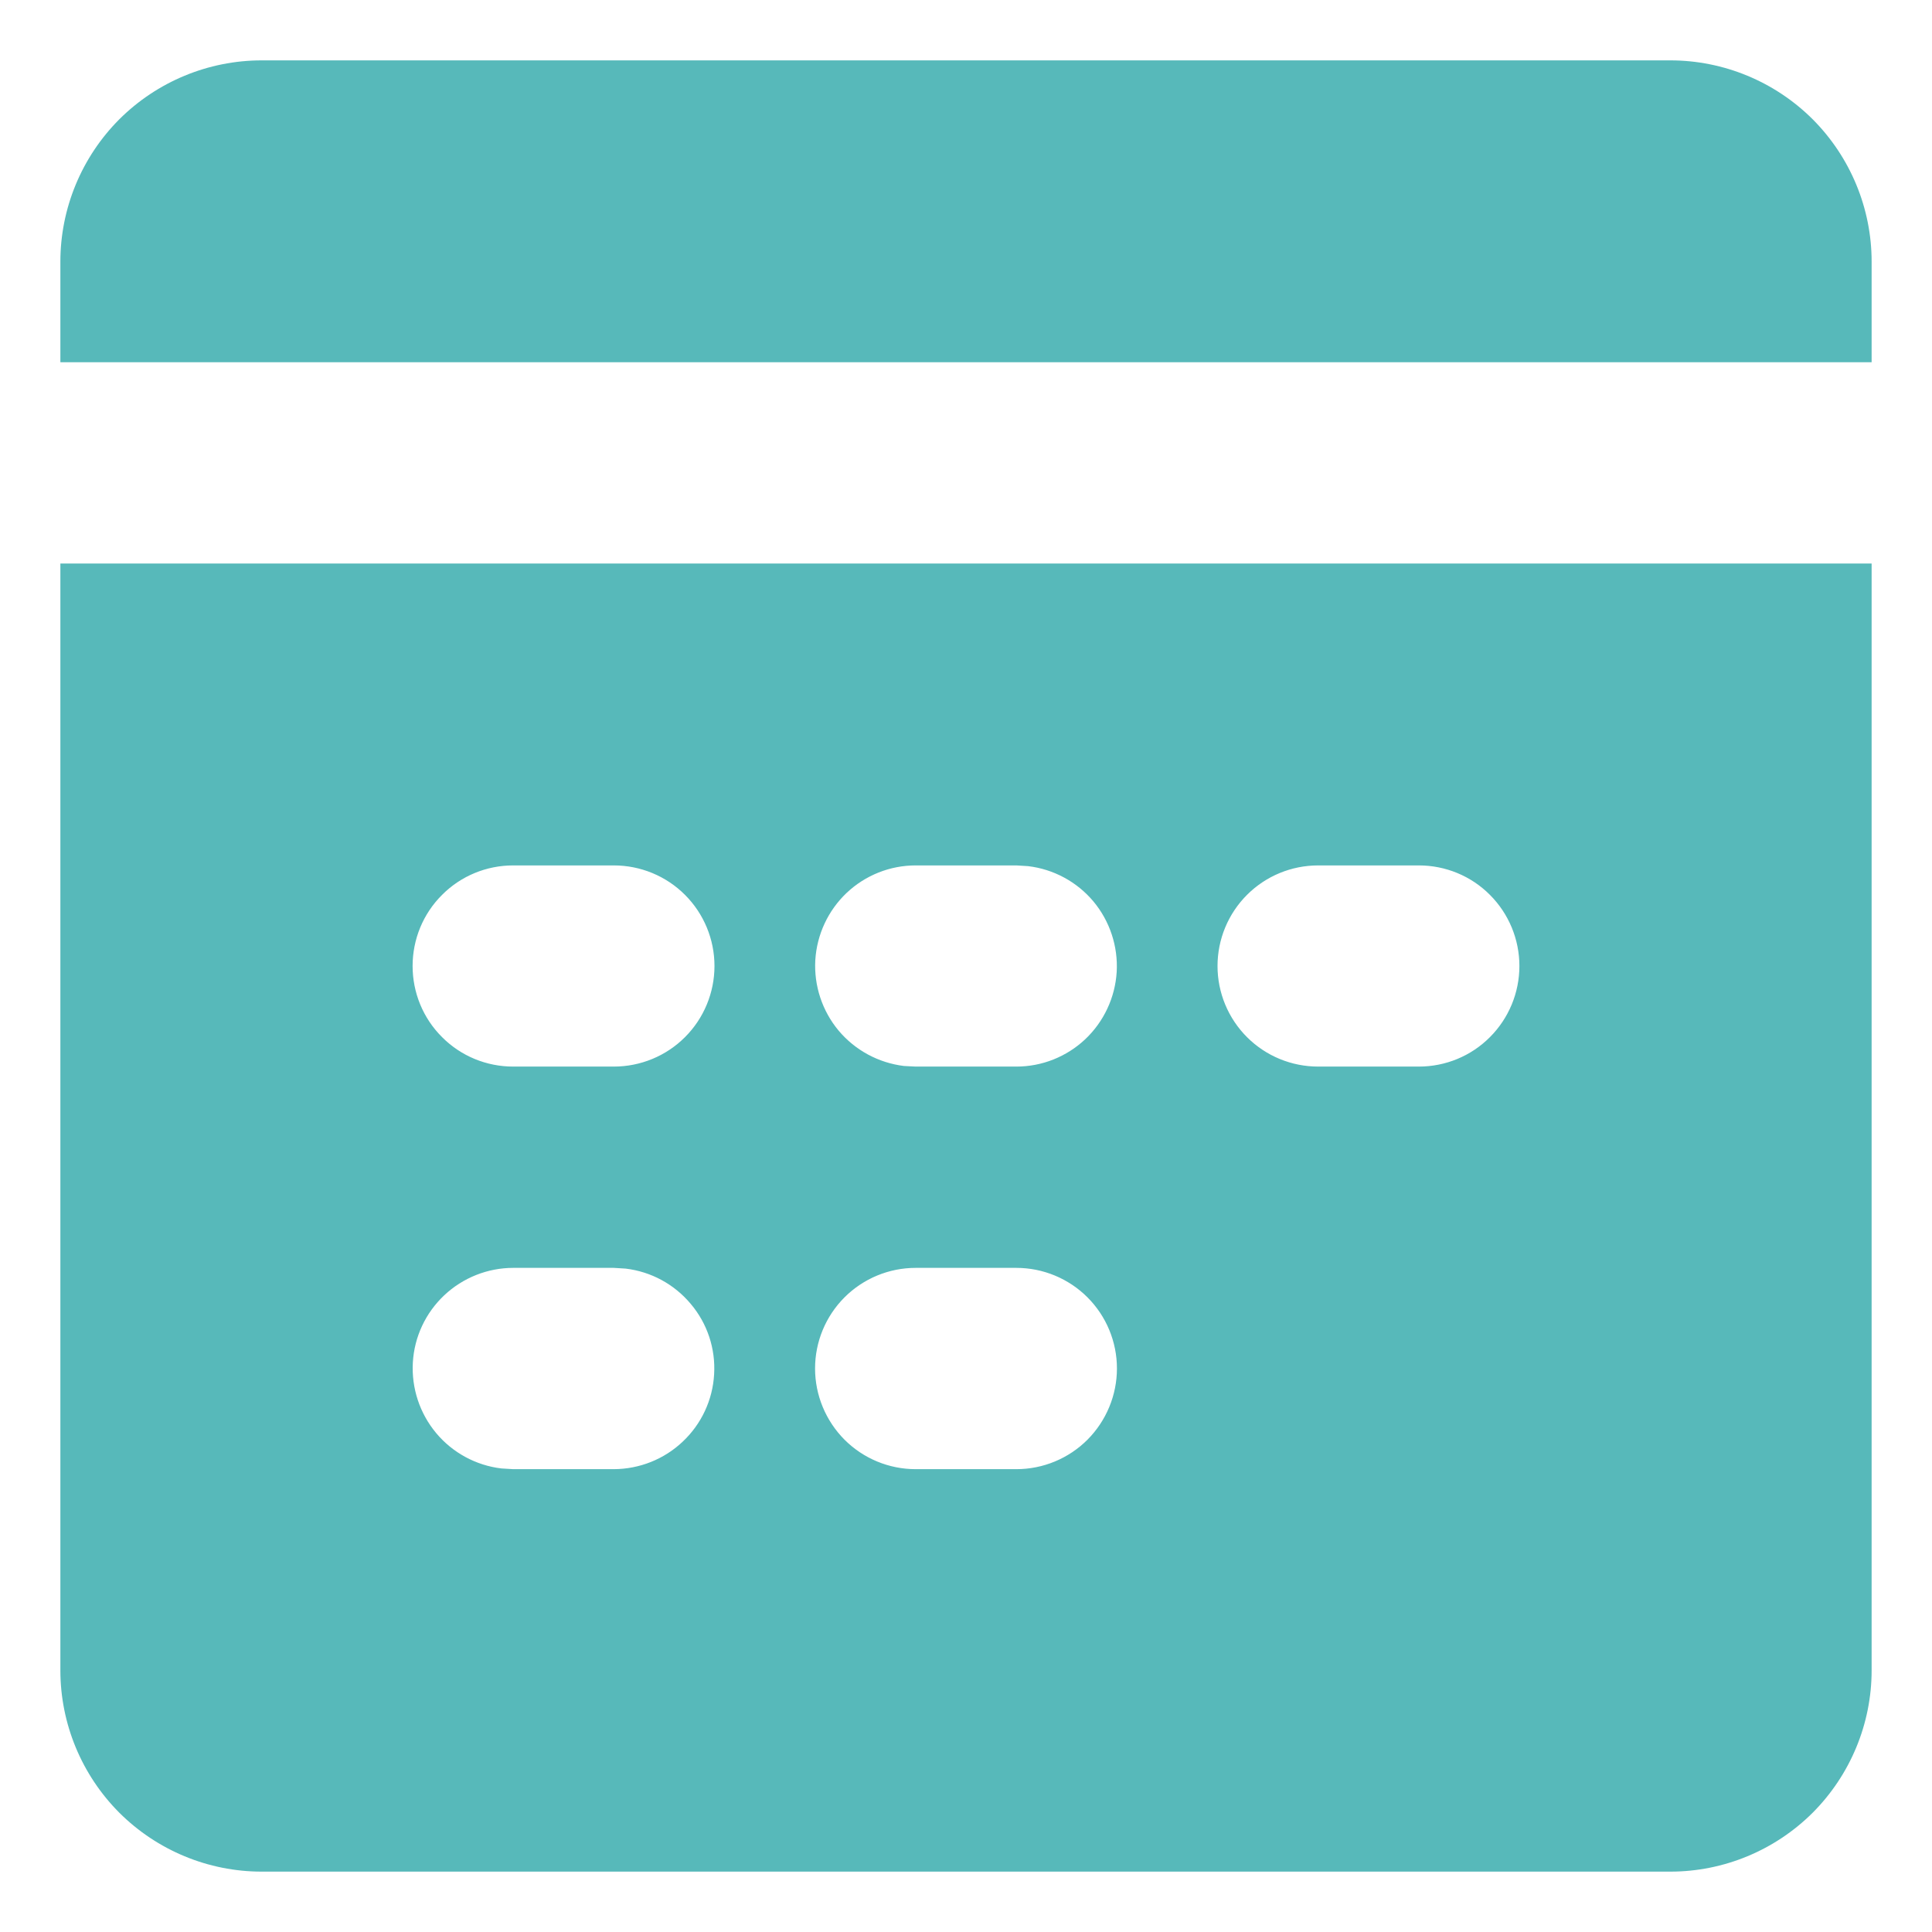 <svg width="16" height="16" viewBox="0 0 16 16" fill="none" xmlns="http://www.w3.org/2000/svg">
<path d="M15.5 4.667V13.833C15.5 14.275 15.324 14.699 15.012 15.012C14.699 15.324 14.275 15.5 13.833 15.5H2.167C1.725 15.5 1.301 15.324 0.988 15.012C0.676 14.699 0.5 14.275 0.5 13.833V4.667H15.5ZM5.083 10.5H4.25C4.038 10.5 3.833 10.582 3.679 10.727C3.524 10.873 3.431 11.072 3.419 11.284C3.407 11.496 3.476 11.705 3.612 11.868C3.748 12.031 3.942 12.136 4.152 12.161L4.25 12.167H5.083C5.296 12.166 5.5 12.085 5.654 11.939C5.809 11.793 5.902 11.594 5.914 11.382C5.927 11.17 5.858 10.961 5.721 10.799C5.585 10.636 5.392 10.531 5.181 10.506L5.083 10.5ZM8.417 10.5H7.583C7.362 10.5 7.15 10.588 6.994 10.744C6.838 10.9 6.75 11.112 6.75 11.333C6.75 11.554 6.838 11.766 6.994 11.923C7.15 12.079 7.362 12.167 7.583 12.167H8.417C8.638 12.167 8.85 12.079 9.006 11.923C9.162 11.766 9.25 11.554 9.25 11.333C9.25 11.112 9.162 10.9 9.006 10.744C8.85 10.588 8.638 10.5 8.417 10.5ZM5.083 7.167H4.25C4.029 7.167 3.817 7.254 3.661 7.411C3.504 7.567 3.417 7.779 3.417 8C3.417 8.221 3.504 8.433 3.661 8.589C3.817 8.746 4.029 8.833 4.25 8.833H5.083C5.304 8.833 5.516 8.746 5.673 8.589C5.829 8.433 5.917 8.221 5.917 8C5.917 7.779 5.829 7.567 5.673 7.411C5.516 7.254 5.304 7.167 5.083 7.167ZM8.417 7.167H7.583C7.371 7.167 7.167 7.248 7.012 7.394C6.858 7.54 6.765 7.739 6.752 7.951C6.74 8.163 6.809 8.372 6.945 8.535C7.082 8.698 7.275 8.802 7.486 8.828L7.583 8.833H8.417C8.629 8.833 8.833 8.752 8.988 8.606C9.142 8.46 9.235 8.261 9.248 8.049C9.26 7.837 9.191 7.628 9.055 7.465C8.918 7.302 8.725 7.198 8.514 7.173L8.417 7.167ZM11.75 7.167H10.917C10.696 7.167 10.484 7.254 10.327 7.411C10.171 7.567 10.083 7.779 10.083 8C10.083 8.221 10.171 8.433 10.327 8.589C10.484 8.746 10.696 8.833 10.917 8.833H11.75C11.971 8.833 12.183 8.746 12.339 8.589C12.495 8.433 12.583 8.221 12.583 8C12.583 7.779 12.495 7.567 12.339 7.411C12.183 7.254 11.971 7.167 11.75 7.167ZM13.833 0.5C14.275 0.5 14.699 0.676 15.012 0.988C15.324 1.301 15.5 1.725 15.5 2.167V3H0.5V2.167C0.5 1.725 0.676 1.301 0.988 0.988C1.301 0.676 1.725 0.5 2.167 0.5H13.833Z" fill="#57B9BA"/>
</svg>
